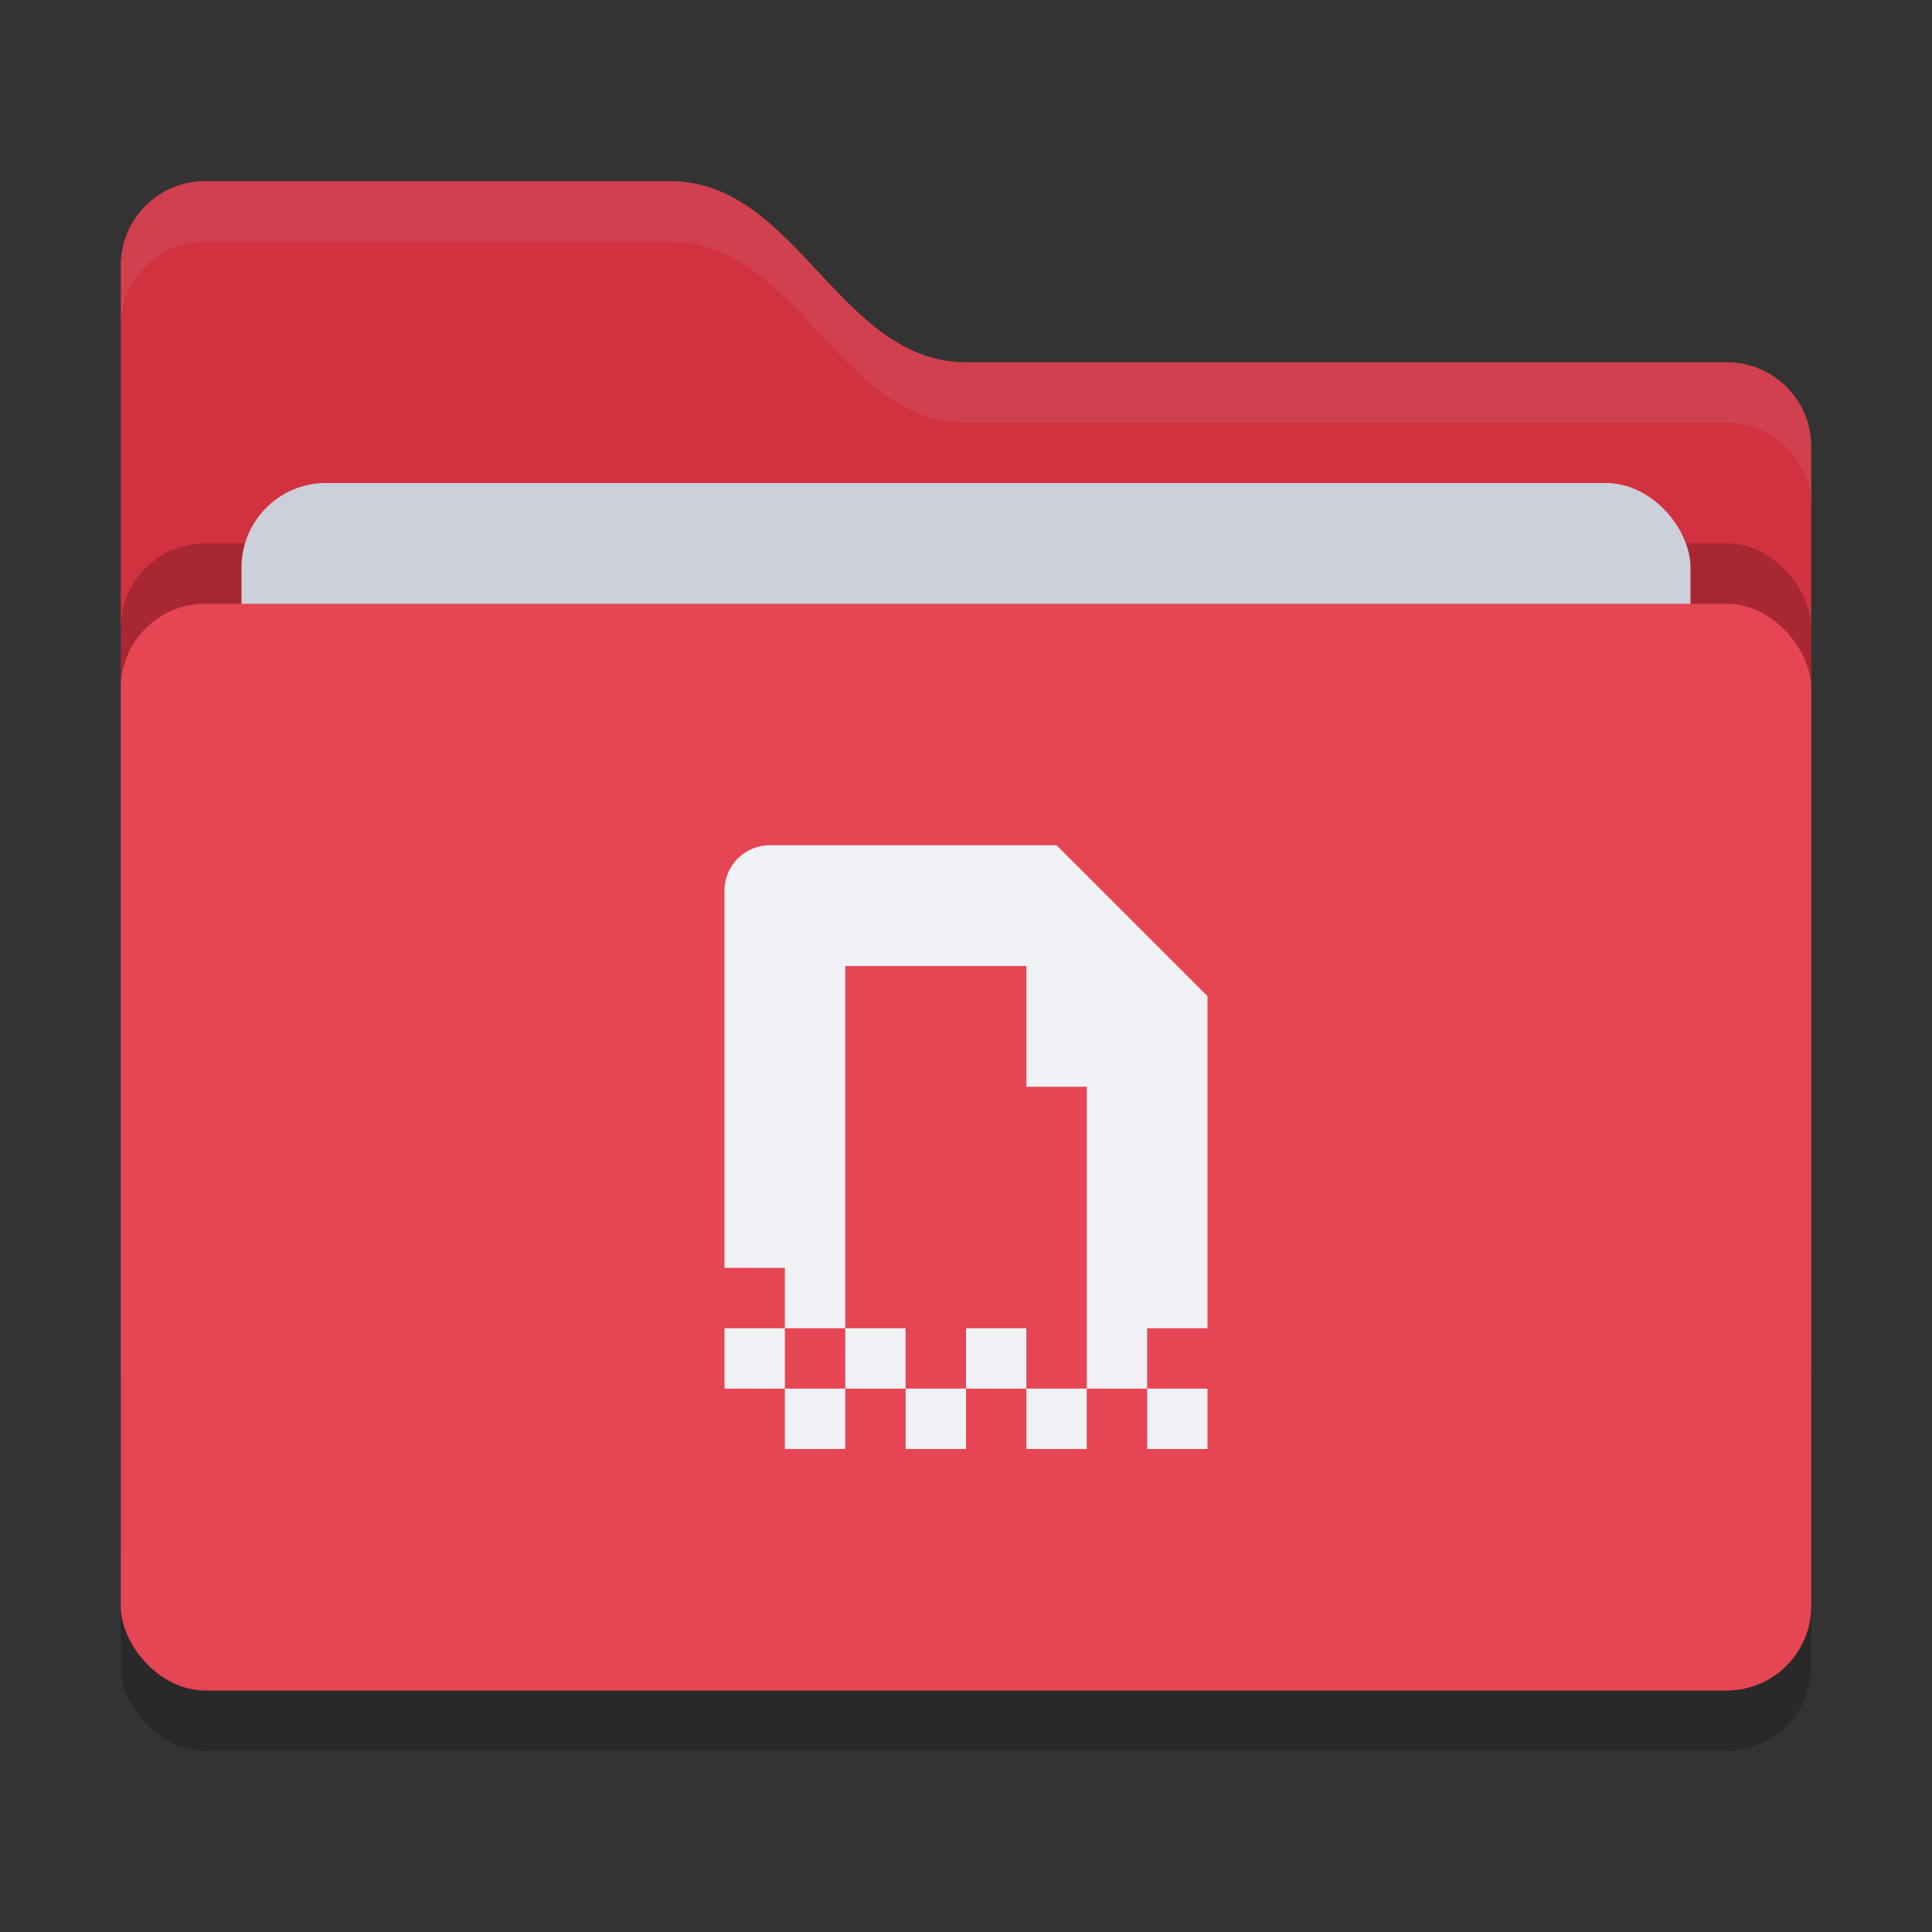 <svg xmlns="http://www.w3.org/2000/svg" width="32" height="32" version="1">
 <rect width="100%" height="100%" fill="#333333" stroke="none"/>
 <rect style="opacity:0.2" width="28" height="18" x="2" y="11" rx="1.4" ry="1.4"/>
 <path style="fill:#D2313F" d="M 2,22.6 C 2,23.376 2.624,24 3.4,24 H 28.6 C 29.376,24 30,23.376 30,22.6 V 7.4 C 30,6.624 29.376,6 28.6,6 H 16 C 13.9,6 13.2,3 11.1,3 H 3.4 C 2.624,3 2,3.624 2,4.4"/>
 <rect style="opacity:0.2" width="28" height="18" x="2" y="9" rx="1.4" ry="1.4"/>
 <rect style="fill:#CCD0DA" width="24" height="11" x="4" y="8" rx="1.4" ry="1.4"/>
 <rect style="fill:#E64553" width="28" height="18" x="2" y="10" rx="1.4" ry="1.4"/>
 <path style="opacity:0.1;fill:#CCD0DA" d="M 3.4,3 C 2.625,3 2,3.625 2,4.4 V 5.4 C 2,4.625 2.625,4 3.4,4 H 11.1 C 13.2,4 13.9,7 16,7 H 28.6 C 29.375,7 30,7.625 30,8.4 V 7.4 C 30,6.625 29.375,6 28.6,6 H 16 C 13.9,6 13.2,3 11.1,3 Z"/>
 <path style="fill:#eff1f5" d="M 12.75,14 C 12.334,14 12,14.335 12,14.75 V 21 H 13 V 22 H 14 V 16 H 17 V 18 H 18 V 23 H 19 V 22 H 20 V 16.5 L 17.5,14 Z M 19,23 V 24 H 20 V 23 Z M 18,23 H 17 V 24 H 18 Z M 17,23 V 22 H 16 V 23 Z M 16,23 H 15 V 24 H 16 Z M 15,23 V 22 H 14 V 23 Z M 14,23 H 13 V 24 H 14 Z M 13,23 V 22 H 12 V 23 Z"/>
</svg>
